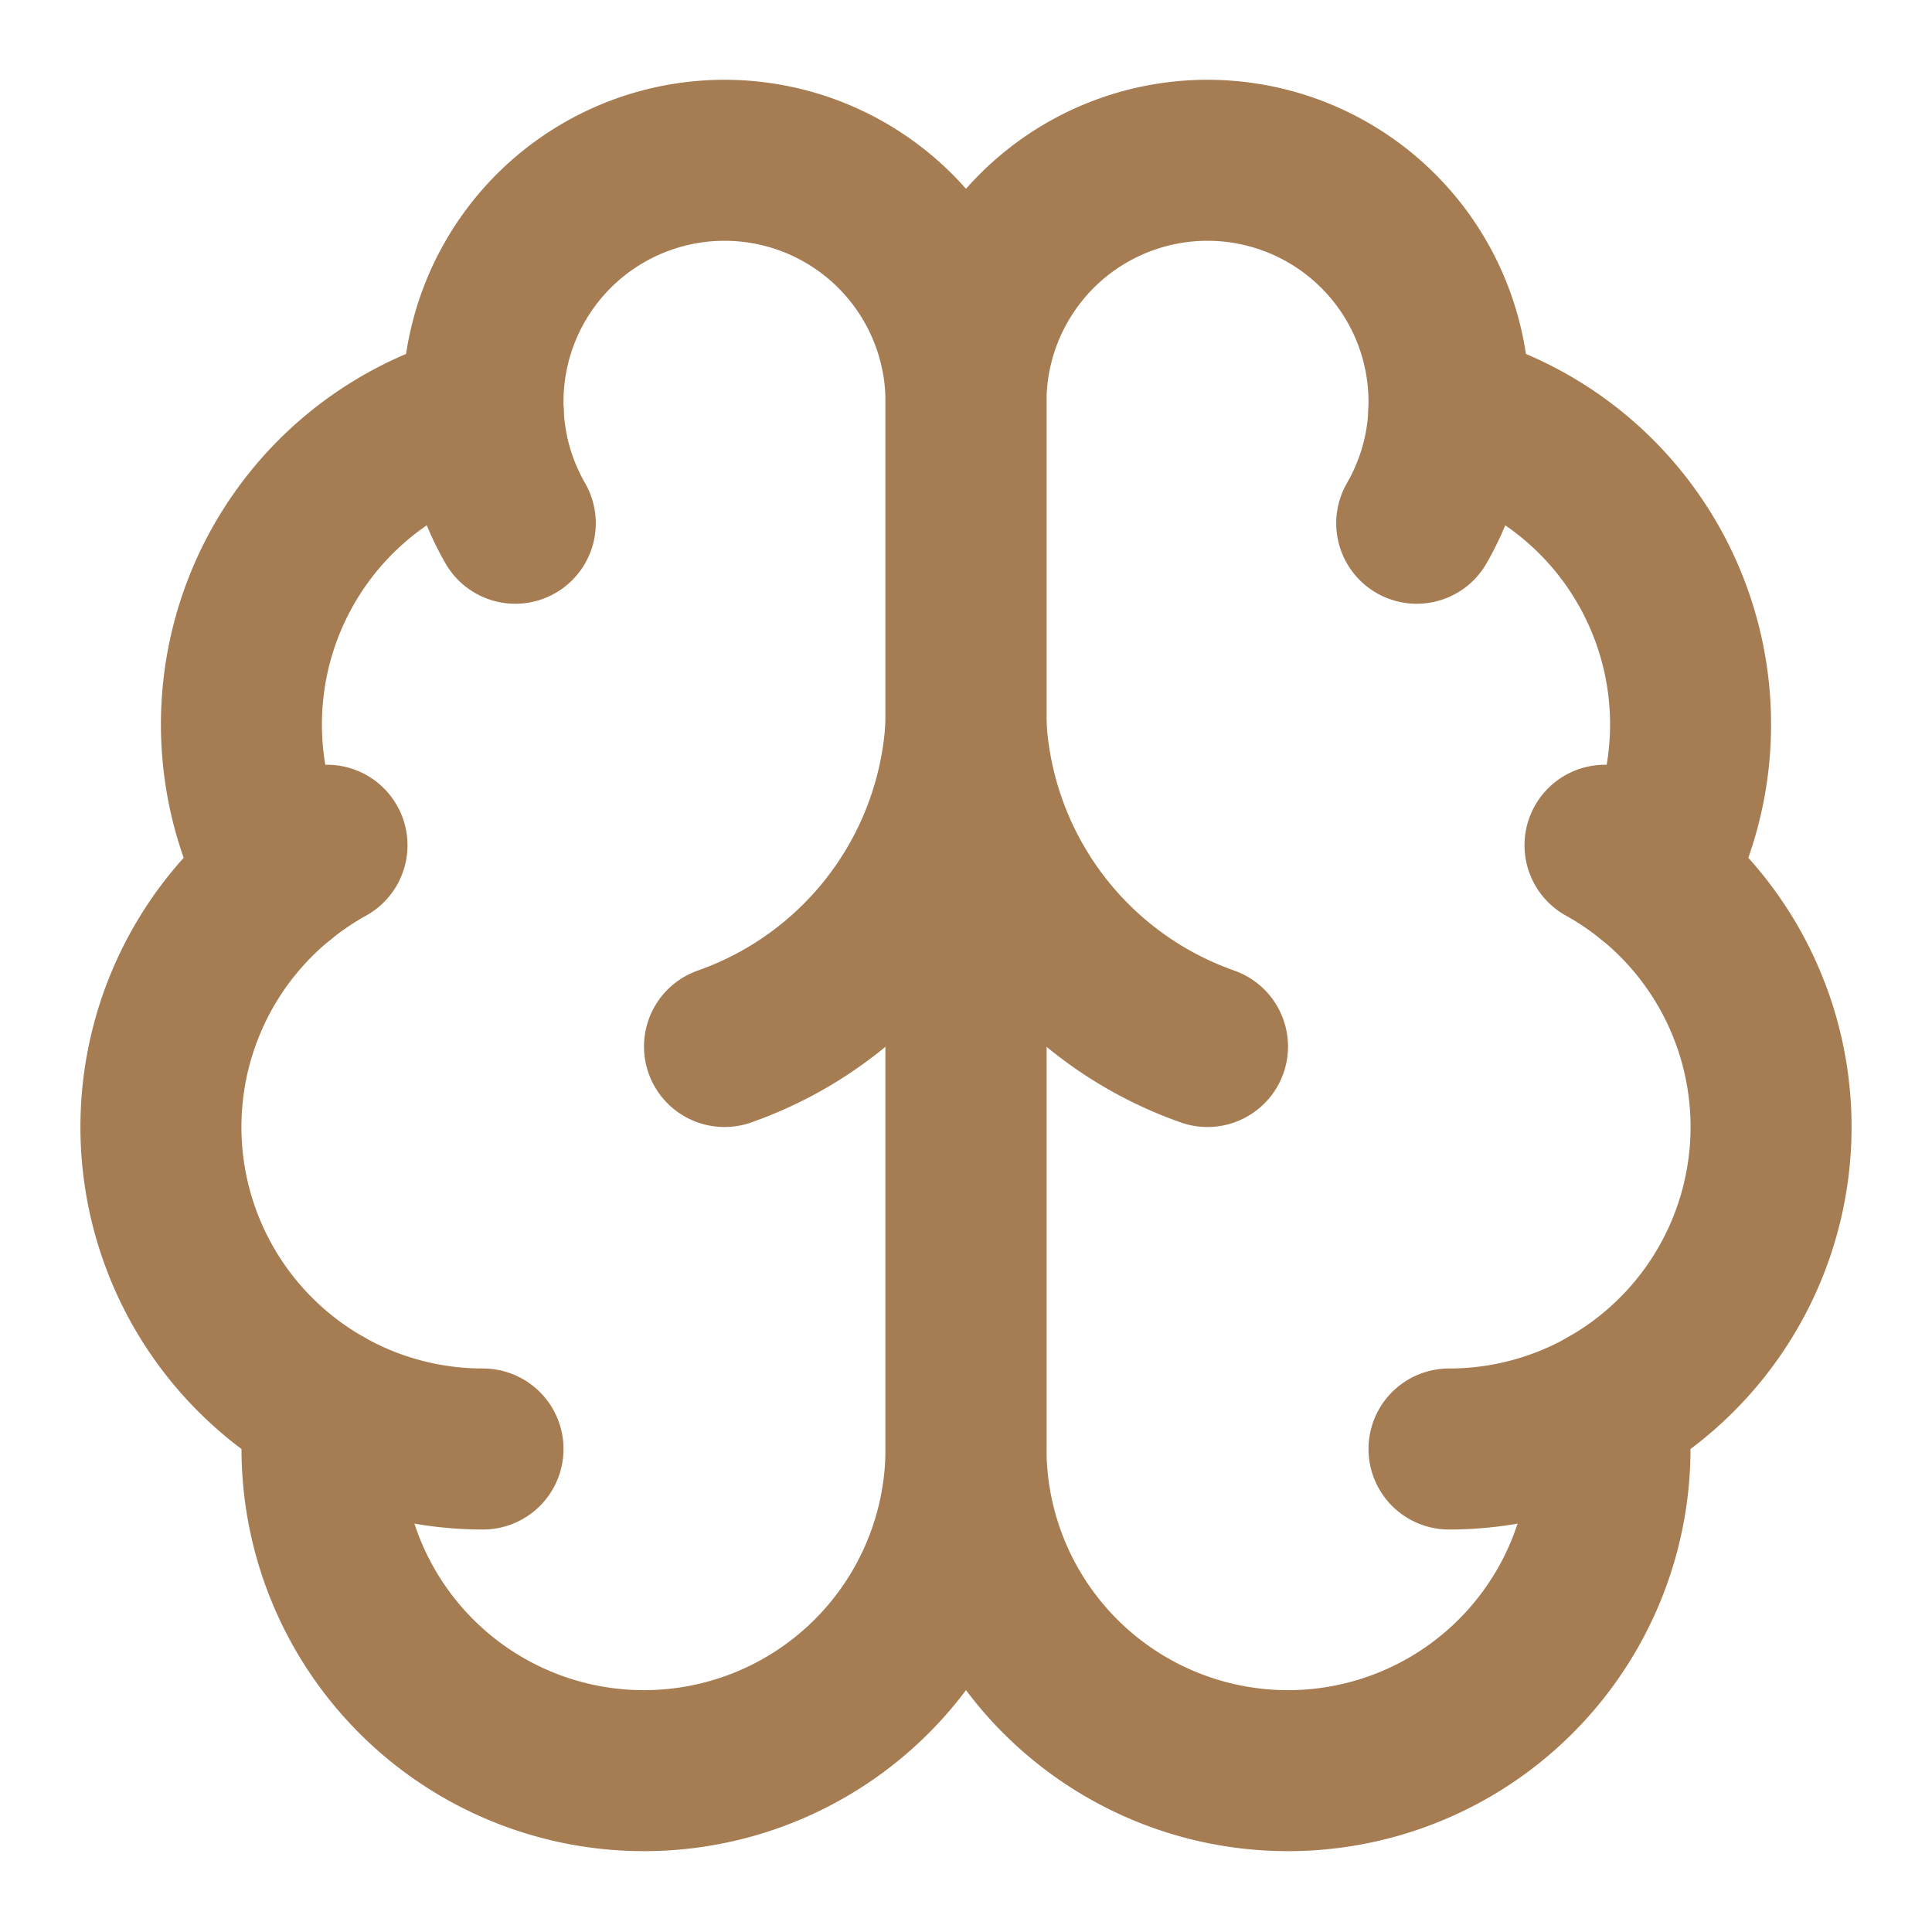 <svg xmlns="http://www.w3.org/2000/svg" viewBox="0 0 24 24" fill="none" stroke="#A67C52" stroke-linecap="round" stroke-linejoin="round" id="Brain--Streamline-Lucide" height="24" width="24">
  <desc>
    Brain Streamline Icon: https://streamlinehq.com
  </desc>
  <path d="M12 5a3 3 0 1 0 -5.997 0.125 4 4 0 0 0 -2.526 5.77 4 4 0 0 0 0.556 6.588A4 4 0 1 0 12 18Z" stroke-width="2"></path>
  <path d="M12 5a3 3 0 1 1 5.997 0.125 4 4 0 0 1 2.526 5.77 4 4 0 0 1 -0.556 6.588A4 4 0 1 1 12 18Z" stroke-width="2"></path>
  <path d="M15 13a4.5 4.5 0 0 1 -3 -4 4.5 4.5 0 0 1 -3 4" stroke-width="2"></path>
  <path d="M17.599 6.5a3 3 0 0 0 0.399 -1.375" stroke-width="2"></path>
  <path d="M6.003 5.125A3 3 0 0 0 6.401 6.5" stroke-width="2"></path>
  <path d="M3.477 10.896a4 4 0 0 1 0.585 -0.396" stroke-width="2"></path>
  <path d="M19.938 10.5a4 4 0 0 1 0.585 0.396" stroke-width="2"></path>
  <path d="M6 18a4 4 0 0 1 -1.967 -0.516" stroke-width="2"></path>
  <path d="M19.967 17.484A4 4 0 0 1 18 18" stroke-width="2"></path>
</svg>